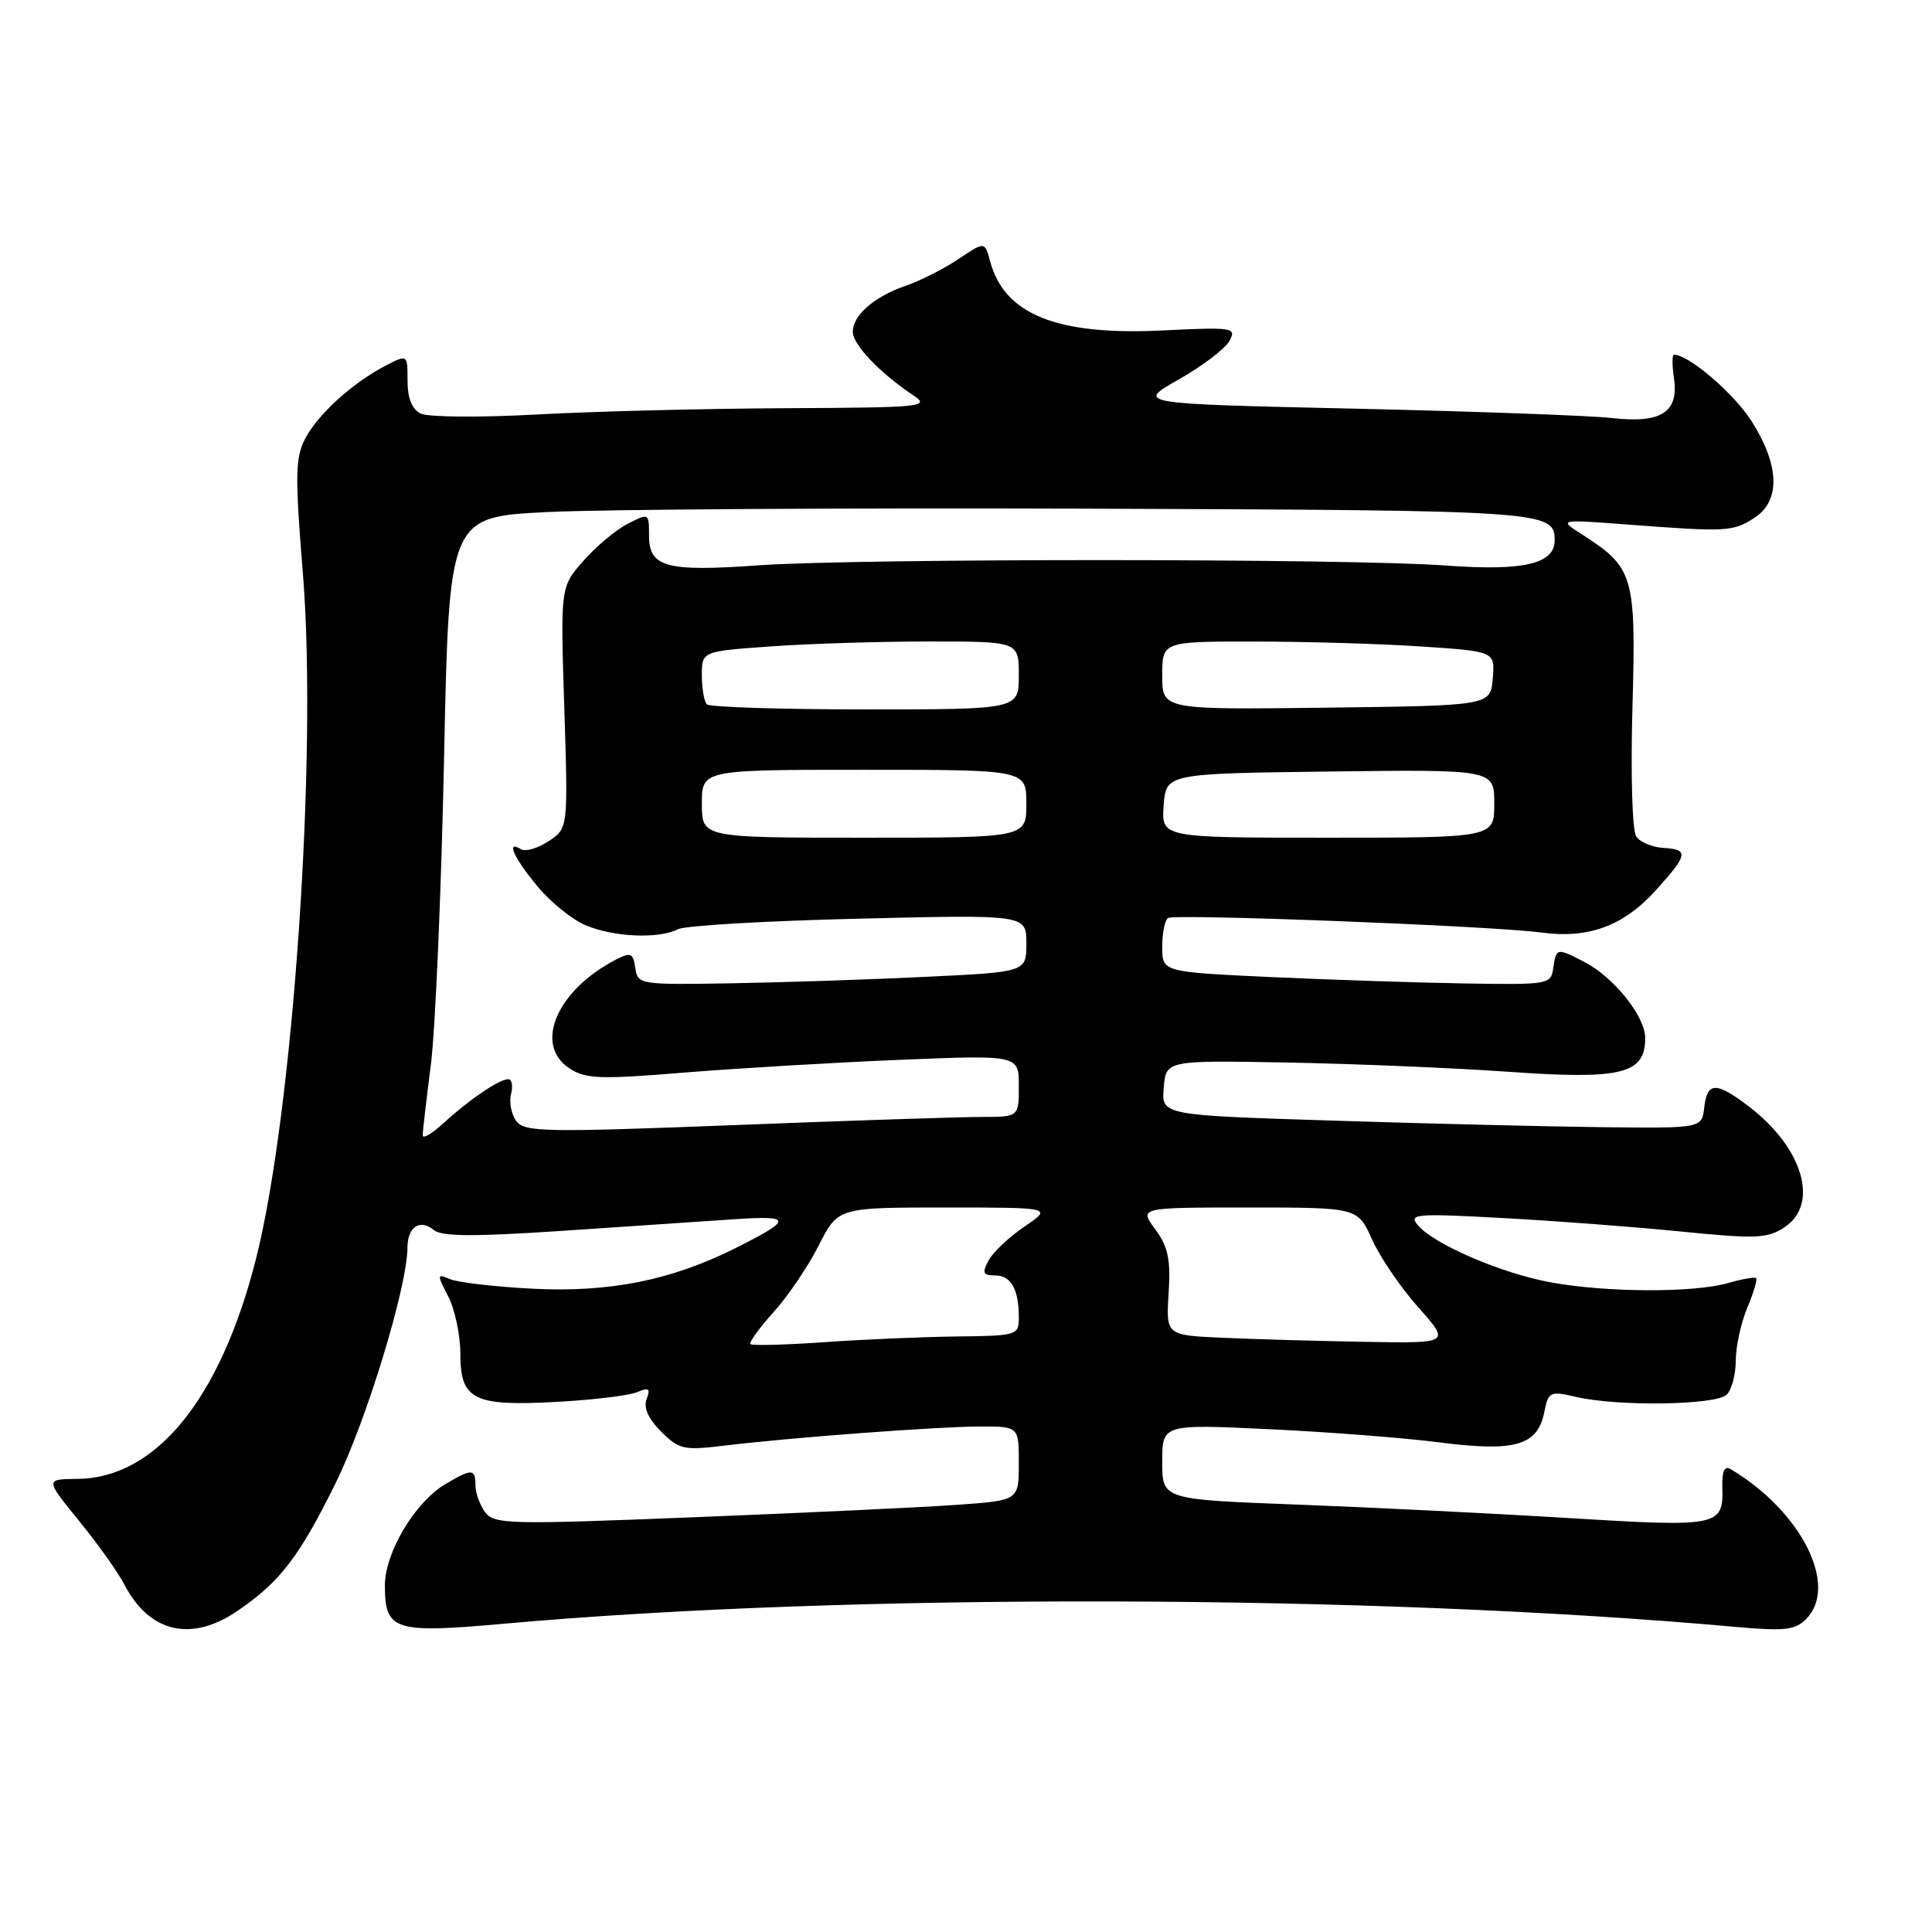<?xml version="1.0" encoding="UTF-8" standalone="no"?>
<!DOCTYPE svg PUBLIC "-//W3C//DTD SVG 1.1//EN" "http://www.w3.org/Graphics/SVG/1.1/DTD/svg11.dtd" >
<svg xmlns="http://www.w3.org/2000/svg" xmlns:xlink="http://www.w3.org/1999/xlink" version="1.1" viewBox="0 0 256 256">
 <g >
 <path fill="currentColor"
d=" M 31.41 213.49 C 37.07 209.66 39.65 206.30 44.48 196.50 C 48.57 188.21 53.97 170.50 53.99 165.31 C 54.00 162.56 55.65 161.47 57.49 162.99 C 58.54 163.86 62.80 163.88 74.69 163.08 C 83.39 162.49 93.61 161.80 97.40 161.55 C 105.05 161.04 105.05 161.58 97.38 165.42 C 88.90 169.66 80.73 171.28 70.55 170.76 C 65.57 170.50 60.67 169.93 59.65 169.50 C 57.89 168.75 57.88 168.86 59.40 171.80 C 60.28 173.51 61.00 176.93 61.00 179.42 C 61.00 185.50 62.77 186.37 73.90 185.75 C 78.63 185.49 83.37 184.91 84.42 184.47 C 85.99 183.81 86.22 183.98 85.68 185.38 C 85.25 186.52 85.89 187.98 87.59 189.68 C 89.96 192.05 90.61 192.20 95.83 191.57 C 104.61 190.50 123.92 189.05 129.75 189.02 C 135.00 189.00 135.00 189.00 135.00 193.91 C 135.00 198.82 135.00 198.82 126.75 199.40 C 122.21 199.73 106.59 200.46 92.02 201.04 C 67.30 202.03 65.46 201.98 64.27 200.36 C 63.57 199.40 63.00 197.80 63.00 196.81 C 63.00 194.59 62.54 194.57 59.04 196.64 C 55.00 199.02 51.00 205.71 51.00 210.08 C 51.00 216.07 52.21 216.46 66.78 215.15 C 112.44 211.05 182.01 211.24 230.05 215.58 C 236.42 216.15 237.86 215.99 239.30 214.56 C 243.69 210.17 238.71 200.26 229.32 194.67 C 228.50 194.18 228.16 194.92 228.22 197.03 C 228.37 202.26 227.83 202.37 207.82 201.15 C 197.74 200.53 181.51 199.73 171.75 199.36 C 154.00 198.69 154.00 198.69 154.00 193.70 C 154.00 188.70 154.00 188.70 168.25 189.38 C 176.09 189.75 186.26 190.54 190.86 191.14 C 200.74 192.41 203.74 191.54 204.62 187.14 C 205.17 184.39 205.37 184.29 208.85 185.10 C 214.39 186.39 227.41 186.19 228.80 184.80 C 229.46 184.14 230.00 182.10 230.00 180.27 C 230.00 178.44 230.68 175.31 231.51 173.31 C 232.35 171.32 232.88 169.54 232.70 169.36 C 232.52 169.18 230.83 169.48 228.94 170.02 C 224.40 171.32 212.81 171.27 205.43 169.91 C 198.88 168.70 189.95 164.85 187.86 162.33 C 186.63 160.85 187.57 160.77 199.01 161.39 C 205.88 161.76 216.54 162.56 222.69 163.18 C 232.68 164.18 234.17 164.12 236.44 162.63 C 241.11 159.57 238.92 152.09 231.74 146.62 C 227.39 143.30 226.21 143.32 225.82 146.75 C 225.50 149.50 225.50 149.50 212.50 149.36 C 205.35 149.28 189.24 148.89 176.70 148.49 C 153.89 147.77 153.89 147.77 154.20 144.14 C 154.50 140.50 154.50 140.50 170.50 140.79 C 179.30 140.95 192.55 141.50 199.94 142.02 C 214.88 143.08 218.00 142.31 218.00 137.55 C 218.00 134.68 213.85 129.49 209.93 127.46 C 206.28 125.57 206.20 125.59 205.82 128.25 C 205.51 130.45 205.23 130.50 194.00 130.31 C 187.68 130.21 176.09 129.82 168.25 129.46 C 154.00 128.79 154.00 128.79 154.00 125.46 C 154.00 123.62 154.35 121.90 154.77 121.64 C 155.72 121.06 197.70 122.69 204.19 123.56 C 210.51 124.41 215.12 122.71 219.43 117.94 C 223.70 113.22 223.81 112.55 220.37 112.35 C 218.92 112.26 217.32 111.59 216.81 110.85 C 216.28 110.09 216.06 102.63 216.31 93.72 C 216.79 76.21 216.50 75.22 209.59 70.79 C 206.50 68.81 206.50 68.81 216.00 69.53 C 228.82 70.50 229.66 70.46 232.52 68.58 C 235.94 66.33 235.80 61.65 232.12 55.85 C 229.77 52.14 223.78 47.00 221.81 47.00 C 221.55 47.00 221.56 48.42 221.81 50.16 C 222.47 54.63 220.09 56.14 213.58 55.39 C 210.78 55.07 195.45 54.51 179.50 54.15 C 150.50 53.50 150.50 53.50 156.21 50.27 C 159.34 48.49 162.36 46.19 162.91 45.17 C 163.86 43.40 163.42 43.33 153.95 43.79 C 140.00 44.46 133.07 41.66 131.19 34.60 C 130.49 31.99 130.49 31.99 126.99 34.33 C 125.07 35.62 121.95 37.20 120.06 37.85 C 115.85 39.29 113.00 41.76 113.00 43.97 C 113.00 45.66 116.54 49.38 120.97 52.35 C 123.32 53.91 122.43 54.00 103.97 54.09 C 93.26 54.14 78.42 54.52 71.00 54.93 C 63.58 55.33 56.71 55.28 55.75 54.80 C 54.58 54.22 54.00 52.77 54.00 50.44 C 54.00 46.95 54.00 46.95 51.12 48.44 C 46.73 50.71 42.10 54.91 40.43 58.14 C 39.12 60.66 39.08 63.03 40.14 76.06 C 42.09 100.23 38.82 147.63 33.88 166.97 C 29.16 185.42 20.64 195.88 10.24 195.96 C 5.98 196.00 5.98 196.00 10.47 201.52 C 12.95 204.56 15.65 208.35 16.48 209.96 C 19.76 216.31 25.32 217.63 31.41 213.49 Z  M 99.44 178.10 C 99.22 177.88 100.59 175.99 102.48 173.89 C 104.38 171.79 107.08 167.81 108.48 165.04 C 111.03 160.00 111.03 160.00 125.25 160.00 C 139.46 160.00 139.46 160.00 135.76 162.52 C 133.72 163.90 131.57 165.93 130.99 167.02 C 130.10 168.68 130.25 169.00 131.86 169.00 C 133.97 169.00 135.00 170.84 135.00 174.58 C 135.00 176.94 134.78 177.00 126.75 177.09 C 122.21 177.15 114.30 177.48 109.17 177.85 C 104.04 178.21 99.66 178.32 99.44 178.10 Z  M 162.00 177.26 C 154.50 176.93 154.50 176.93 154.85 171.34 C 155.13 166.86 154.78 165.20 153.07 162.88 C 150.94 160.00 150.94 160.00 165.42 160.00 C 179.91 160.00 179.91 160.00 181.81 164.25 C 182.86 166.59 185.62 170.64 187.95 173.25 C 192.17 178.00 192.17 178.00 180.83 177.80 C 174.60 177.69 166.12 177.45 162.00 177.26 Z  M 56.01 150.44 C 56.01 149.92 56.50 145.68 57.10 141.00 C 57.69 136.32 58.47 118.10 58.84 100.50 C 59.50 68.50 59.50 68.50 72.50 67.85 C 79.65 67.49 111.90 67.29 144.16 67.40 C 204.92 67.62 206.00 67.69 206.00 71.60 C 206.00 74.74 201.85 75.69 191.50 74.93 C 178.70 73.99 113.61 73.98 100.50 74.91 C 88.29 75.78 86.00 75.16 86.00 71.00 C 86.00 67.97 85.98 67.96 83.15 69.42 C 81.58 70.23 78.94 72.45 77.28 74.34 C 74.26 77.78 74.26 77.78 74.77 93.78 C 75.28 109.77 75.28 109.77 72.68 111.47 C 71.26 112.41 69.62 112.88 69.04 112.53 C 67.02 111.28 68.03 113.59 71.18 117.40 C 72.92 119.52 75.83 121.87 77.64 122.62 C 81.37 124.18 87.30 124.43 89.82 123.13 C 90.74 122.65 101.51 122.02 113.75 121.73 C 136.00 121.19 136.00 121.19 136.00 124.99 C 136.00 128.80 136.00 128.80 122.75 129.43 C 115.46 129.79 103.88 130.17 97.00 130.29 C 84.73 130.50 84.49 130.46 84.18 128.25 C 83.90 126.29 83.58 126.15 81.68 127.12 C 73.80 131.16 70.66 138.42 75.45 141.56 C 77.60 142.97 79.47 143.04 90.70 142.12 C 97.74 141.55 110.59 140.79 119.25 140.43 C 135.00 139.79 135.00 139.79 135.00 143.89 C 135.00 148.00 135.00 148.00 130.05 148.00 C 127.33 148.00 112.62 148.48 97.35 149.08 C 72.11 150.06 69.48 150.01 68.40 148.53 C 67.75 147.64 67.44 146.03 67.72 144.95 C 68.00 143.88 67.83 143.00 67.34 143.00 C 66.14 143.00 62.13 145.73 58.75 148.84 C 57.24 150.23 56.00 150.95 56.01 150.44 Z  M 93.00 106.50 C 93.00 102.00 93.00 102.00 114.50 102.00 C 136.00 102.00 136.00 102.00 136.00 106.50 C 136.00 111.00 136.00 111.00 114.50 111.00 C 93.00 111.00 93.00 111.00 93.00 106.50 Z  M 154.19 106.75 C 154.50 102.50 154.50 102.50 176.25 102.23 C 198.00 101.96 198.00 101.96 198.00 106.48 C 198.00 111.00 198.00 111.00 175.94 111.00 C 153.89 111.00 153.89 111.00 154.19 106.75 Z  M 93.67 93.33 C 93.30 92.97 93.00 91.23 93.00 89.48 C 93.00 86.30 93.00 86.30 102.15 85.65 C 107.19 85.29 116.64 85.00 123.15 85.00 C 135.00 85.00 135.00 85.00 135.00 89.50 C 135.00 94.00 135.00 94.00 114.67 94.00 C 103.48 94.00 94.03 93.70 93.67 93.33 Z  M 154.00 89.52 C 154.00 85.00 154.00 85.00 166.25 85.01 C 172.99 85.01 182.91 85.30 188.30 85.66 C 198.10 86.31 198.10 86.31 197.80 89.90 C 197.50 93.50 197.50 93.50 175.75 93.77 C 154.00 94.04 154.00 94.04 154.00 89.52 Z "/>
</g>
</svg>